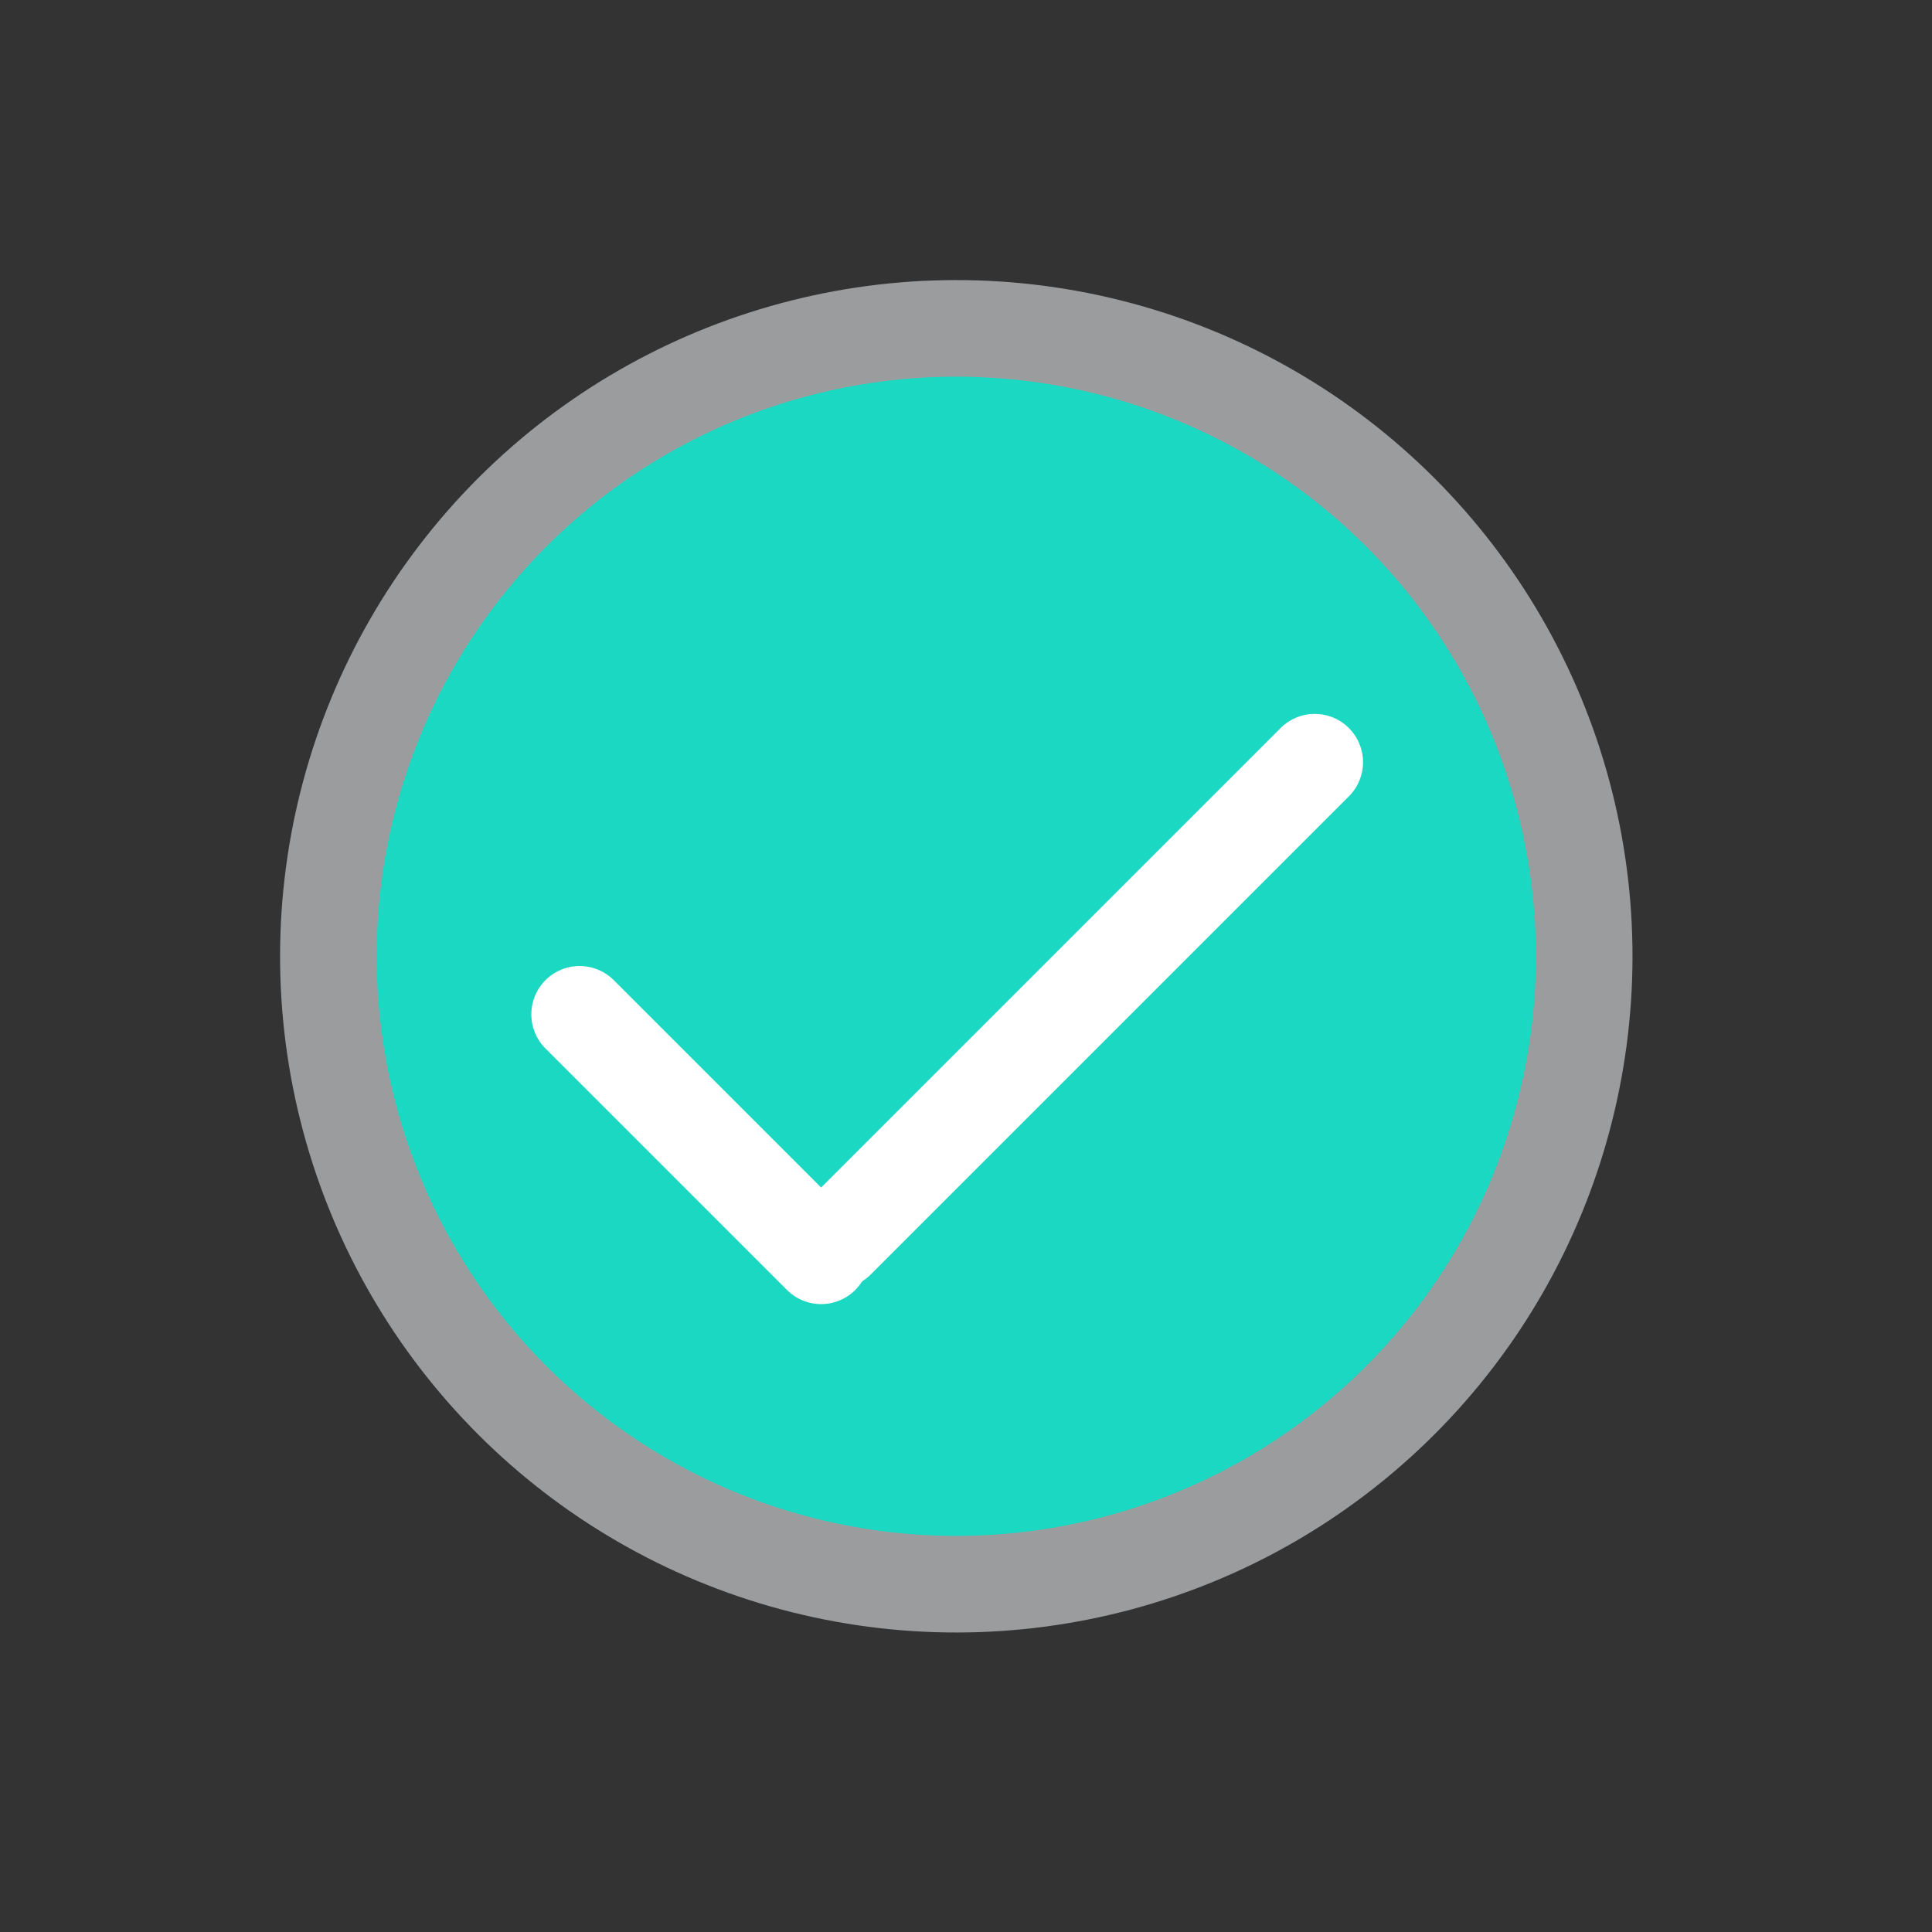 <?xml version="1.0" encoding="UTF-8"?>
<svg width="40px" height="40px" viewBox="0 0 40 40" version="1.1" xmlns="http://www.w3.org/2000/svg" xmlns:xlink="http://www.w3.org/1999/xlink">
    <rect x="0" y="0" width="40" height="40" fill="#333333" stroke="none"/>
    <!-- Generator: Sketch 50.2 (55047) - http://www.bohemiancoding.com/sketch -->
    <title>button/check-selected</title>
    <desc>Created with Sketch.</desc>
    <defs></defs>
    <g id="button/check-selected" stroke="none" stroke-width="1" fill="none" fill-rule="evenodd">
        <g id="button/file-listing-x-copy-4" stroke-width="2">
            <g id="icon/add-note-copy" transform="translate(19.799, 19.799) rotate(-315) translate(-19.799, -19.799) translate(5.799, 5.799)">
                <g id="Group-3" transform="translate(0, 0)">
                    <g id="Button/Add-activity" transform="translate(0, 0)">
                        <circle id="Oval-2" stroke="#9B9C9E" fill="#1ad8c1" cx="14" cy="14" r="13"></circle>
                        <path d="M16.406,5.911 L16.406,19.911" id="Line" stroke="#FFFFFF" stroke-linecap="round"></path>
                        <path d="M9.335,20.364 L16.406,20.364" id="Line" stroke="#FFFFFF" stroke-linecap="round"></path>
                    </g>
                </g>
            </g>
        </g>
    </g>
</svg>